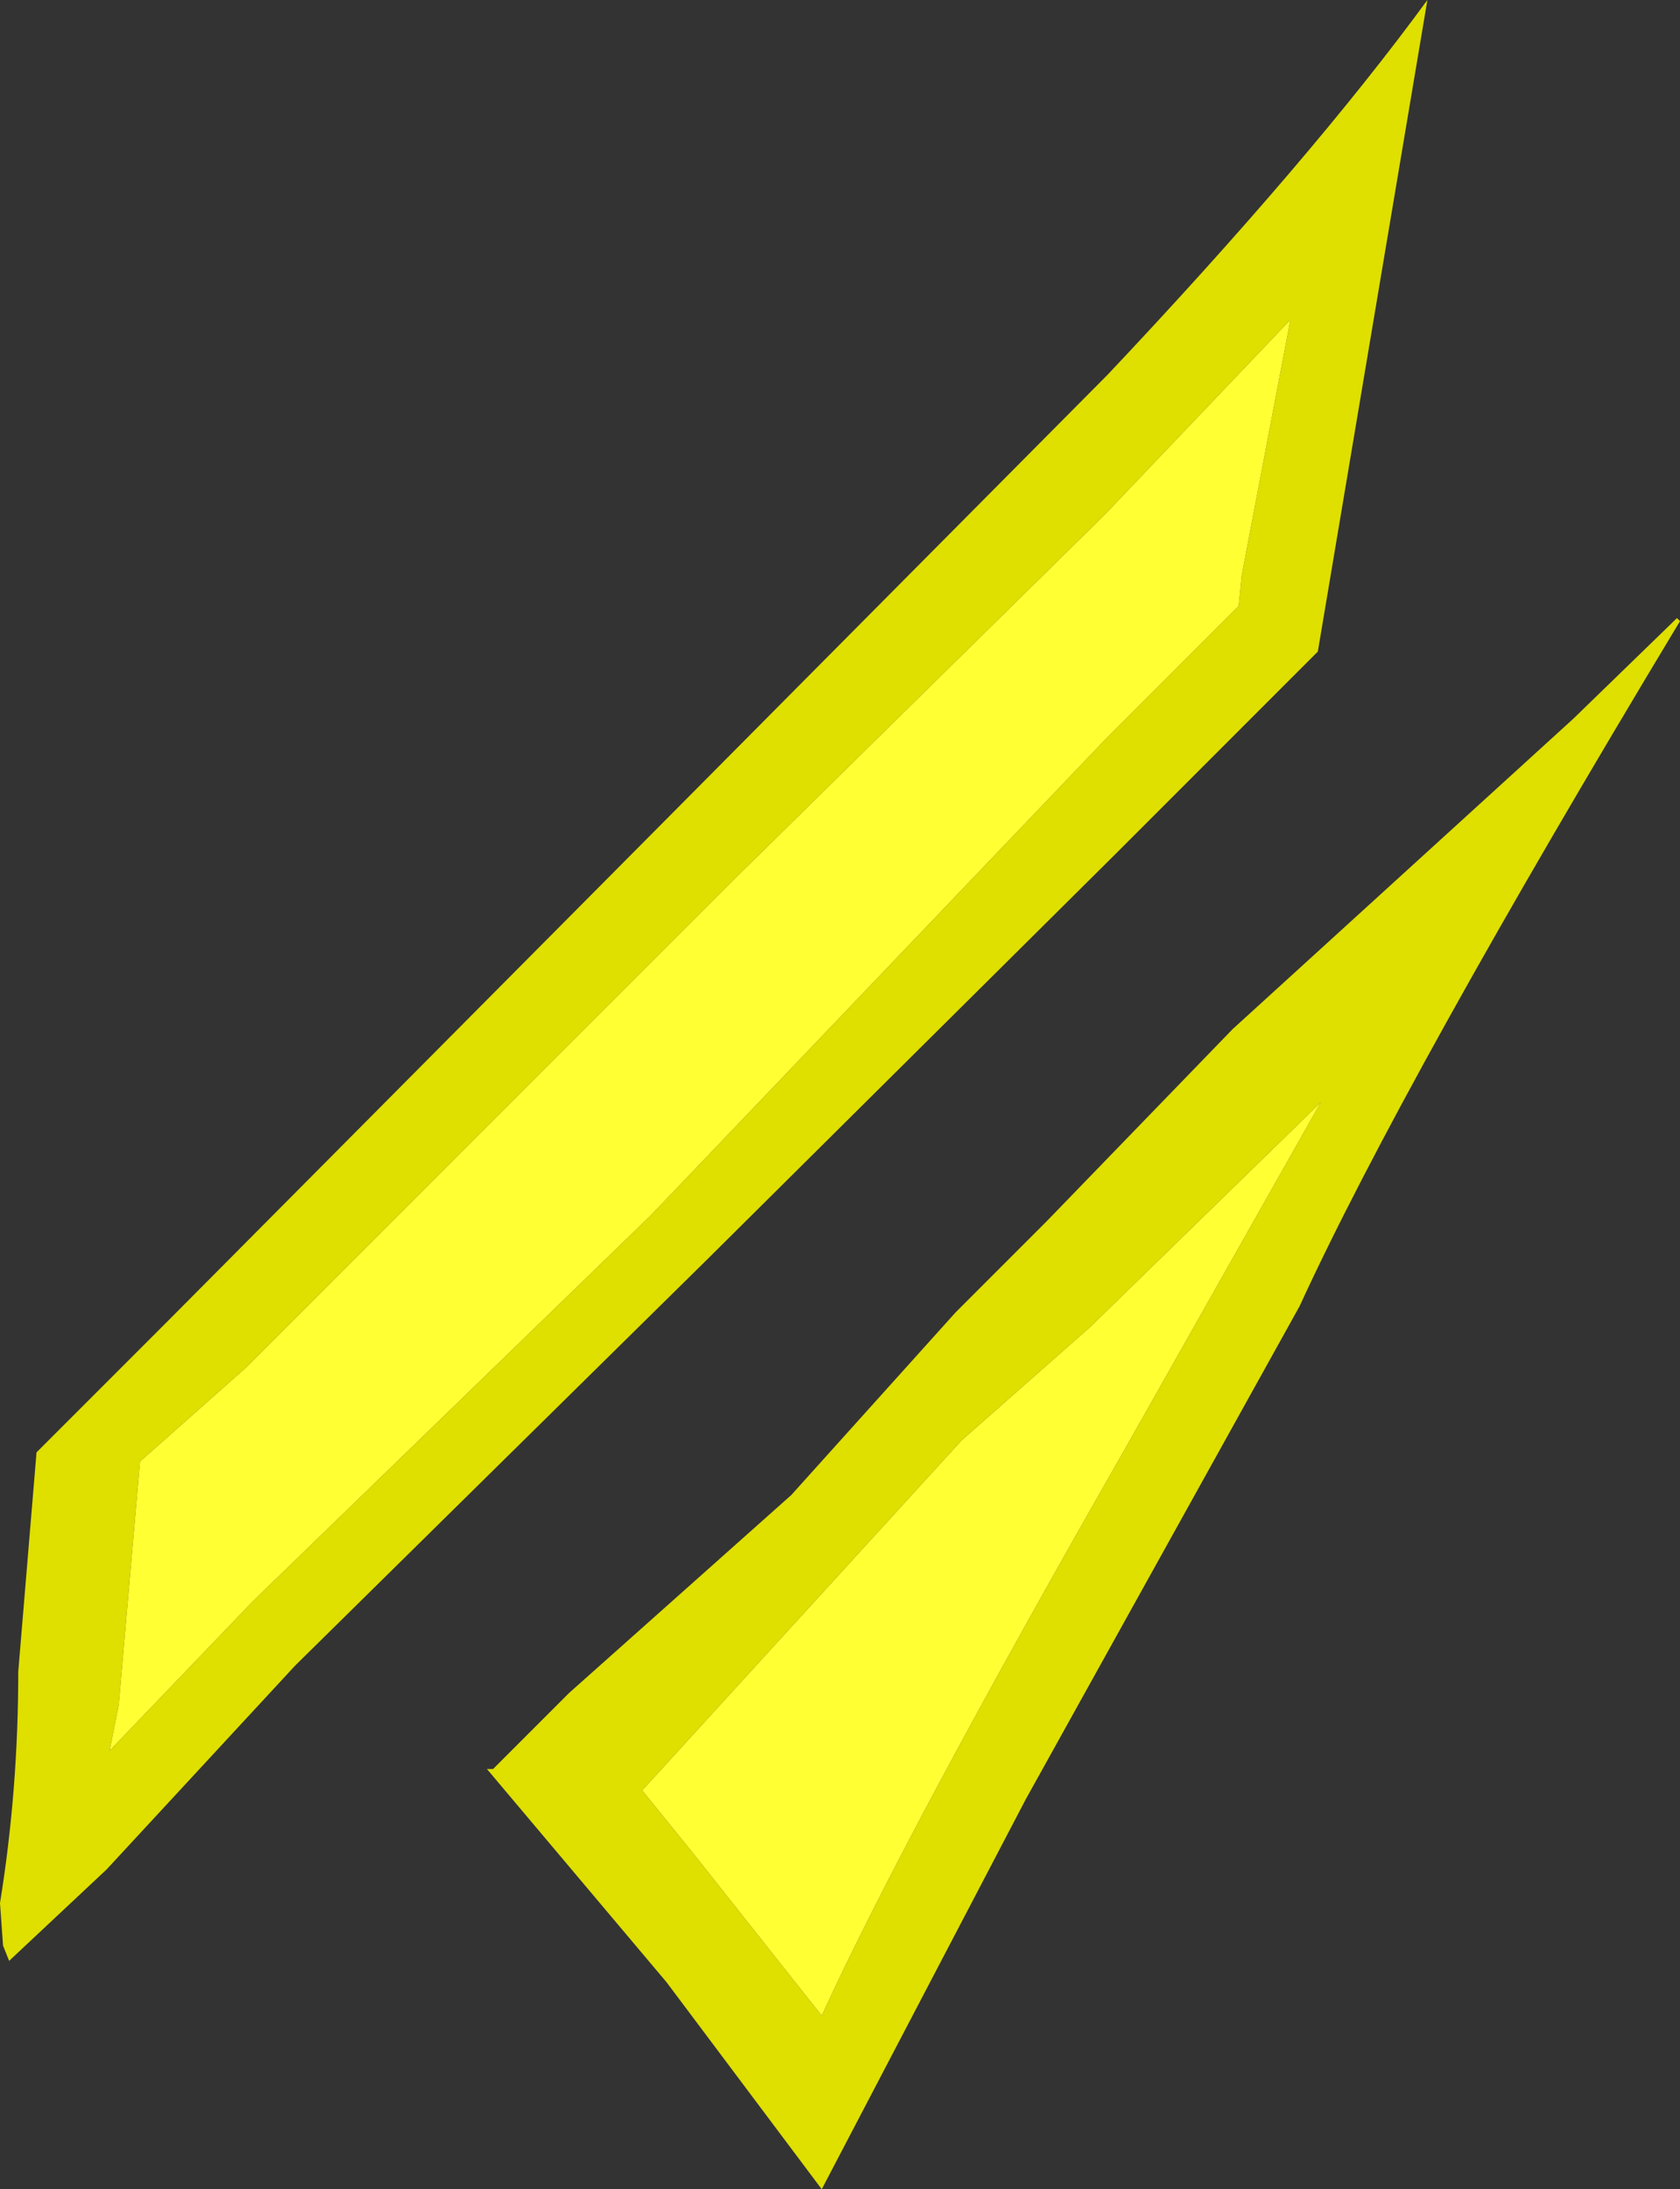 <?xml version="1.0" encoding="UTF-8" standalone="no"?>
<svg xmlns:ffdec="https://www.free-decompiler.com/flash" xmlns:xlink="http://www.w3.org/1999/xlink" ffdec:objectType="frame" height="35.95px" width="27.6px" xmlns="http://www.w3.org/2000/svg">
  <rect width="100%" height="100%" fill="#333333" stroke="none"/>
  <g transform="matrix(1.0, 0.0, 0.0, 1.0, 14.85, 18.6)">
    <use ffdec:characterId="357" height="35.95" transform="matrix(1.0, 0.0, 0.0, 1.0, -14.85, -18.6)" width="27.6" xlink:href="#shape0"/>
  </g>
  <defs>
    <g id="shape0" transform="matrix(1.0, 0.0, 0.0, 1.0, 14.85, 18.6)">
      <path d="M3.35 -12.45 Q6.7 -16.0 8.6 -18.6 L6.8 -7.9 3.5 -4.6 -3.2 2.05 -10.0 8.75 -13.1 12.1 -14.7 13.6 -14.8 13.35 -14.85 12.65 Q-14.55 10.8 -14.55 8.85 L-14.25 5.25 -12.0 3.0 -3.95 -5.1 3.35 -12.45 M5.5 -8.65 L5.55 -9.15 6.35 -13.35 3.3 -10.15 -2.8 -4.15 -10.8 3.85 -12.55 5.4 -12.9 9.4 -13.05 10.15 -10.7 7.7 -4.15 1.35 3.35 -6.5 5.5 -8.65 M12.75 -8.4 Q8.2 -0.85 6.5 2.85 L2.0 10.95 -1.35 17.35 -3.9 13.95 -6.85 10.45 -6.75 10.45 -5.5 9.2 -1.85 5.95 0.85 2.95 2.35 1.45 5.4 -1.7 11.0 -6.8 12.7 -8.45 12.75 -8.4 M-4.3 10.8 L-3.45 11.85 -1.35 14.5 Q0.0 11.55 3.6 5.25 L6.85 -0.5 3.05 3.2 0.95 5.05 -4.3 10.8" fill="#dfdf00" fill-rule="evenodd" stroke="none"/>
      <path d="M5.5 -8.65 L3.35 -6.5 -4.15 1.35 -10.7 7.7 -13.05 10.15 -12.9 9.4 -12.55 5.4 -10.8 3.85 -2.8 -4.15 3.3 -10.15 6.35 -13.35 5.55 -9.15 5.5 -8.65 M-4.3 10.8 L0.95 5.05 3.05 3.2 6.85 -0.5 3.6 5.25 Q0.0 11.55 -1.35 14.5 L-3.45 11.85 -4.3 10.8" fill="#ffff33" fill-rule="evenodd" stroke="none"/>
    </g>
  </defs>
</svg>
